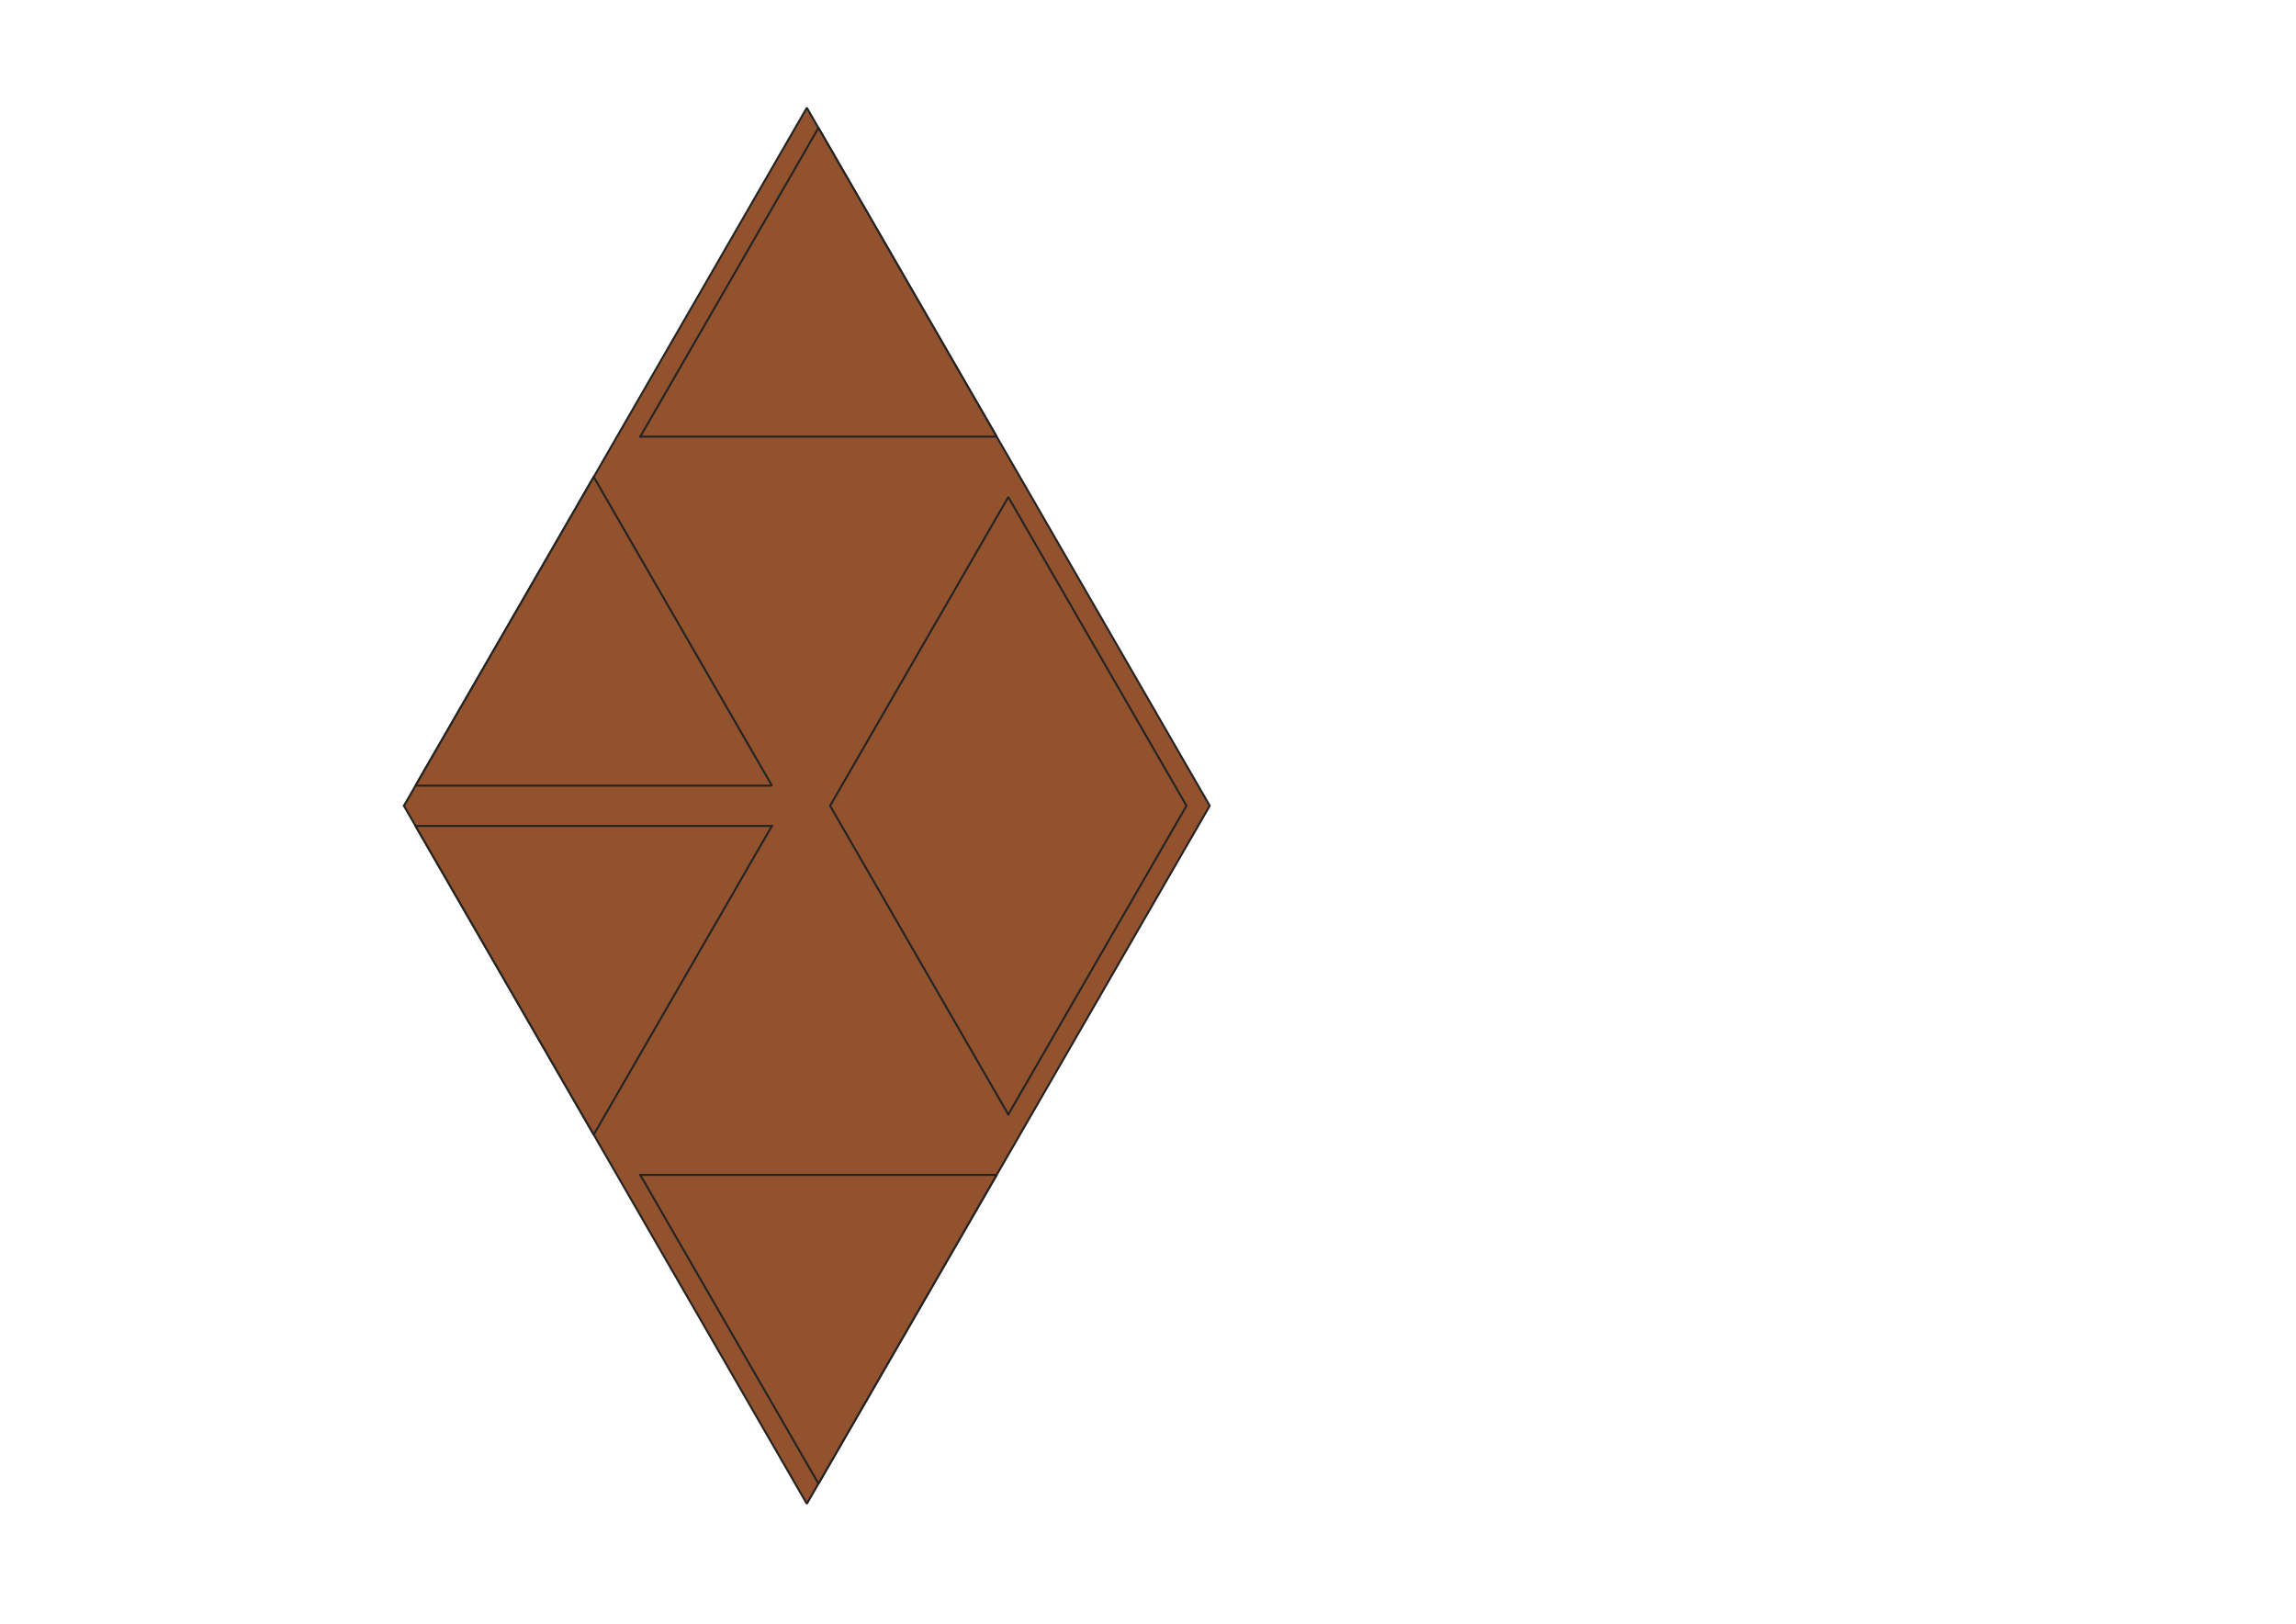 <?xml version='1.0' encoding='UTF-8' standalone='no'?>
<svg width="296.926mm" height="209.973mm" xmlns:xlink="http://www.w3.org/1999/xlink" xmlns:cc="http://creativecommons.org/ns#" xmlns="http://www.w3.org/2000/svg" baseProfile="tiny" viewBox="0 0 3507 2480" version="1.2">
 <defs/>
 <g fill-rule="evenodd" stroke="black" stroke-width="1" stroke-linecap="square" stroke-linejoin="bevel" fill="none">
  <g stroke="#000000" transform="matrix(1,0,0,1,0,0)" stroke-width="1" stroke-linecap="square" font-family="Ubuntu" font-weight="400" font-size="41.667" font-style="normal" stroke-opacity="1" stroke-linejoin="bevel" fill="none"/>
  <g stroke="#000000" transform="matrix(1,0,0,1,0,0)" stroke-width="1" stroke-linecap="square" font-family="Ubuntu" font-weight="400" font-size="41.667" font-style="normal" stroke-opacity="1" stroke-linejoin="bevel" fill="none"/>
  <g stroke="#000000" transform="matrix(11.808,0,0,11.808,0,0)" stroke-width="1" stroke-linecap="square" font-family="Ubuntu" font-weight="400" font-size="41.667" font-style="normal" stroke-opacity="1" stroke-linejoin="bevel" fill="none"/>
  <g stroke="#000000" transform="matrix(1,0,0,1,0,0)" stroke-width="1" stroke-linecap="square" font-family="Ubuntu" font-weight="400" font-size="41.667" font-style="normal" stroke-opacity="1" stroke-linejoin="bevel" fill="none"/>
  <g stroke="none" transform="matrix(1,0,0,1,0,0)" font-family="Ubuntu" font-weight="400" fill-opacity="1" font-size="41.667" font-style="normal" fill="#ffffff">
   <path fill-rule="evenodd" vector-effect="none" d="M-2,-2 L3510,-2 L3510,2483 L-2,2483 L-2,-2"/>
  </g>
  <g stroke="#000000" transform="matrix(1,0,0,1,0,0)" stroke-width="1" stroke-linecap="square" font-family="Ubuntu" font-weight="400" font-size="41.667" font-style="normal" stroke-opacity="1" stroke-linejoin="bevel" fill="none"/>
  <g stroke="#000000" transform="matrix(11.808,0,0,11.808,0,0)" stroke-width="1" stroke-linecap="square" font-family="Ubuntu" font-weight="400" font-size="41.667" font-style="normal" stroke-opacity="1" stroke-linejoin="bevel" fill="none"/>
  <g stroke="#000000" transform="matrix(11.808,0,0,11.808,0,0)" stroke-width="1" stroke-linecap="square" font-family="Ubuntu" font-weight="400" font-size="41.667" font-style="normal" stroke-opacity="1" stroke-linejoin="bevel" fill="none"/>
  <g stroke="#000000" transform="matrix(11.808,0,0,11.808,0,0)" stroke-width="1" stroke-linecap="square" font-family="Ubuntu" font-weight="400" font-size="41.667" font-style="normal" stroke-opacity="1" stroke-linejoin="bevel" fill="none"/>
  <g stroke="#000000" transform="matrix(11.808,0,0,11.808,0,0)" stroke-width="1" stroke-linecap="square" font-family="Ubuntu" font-weight="400" font-size="41.667" font-style="normal" stroke-opacity="1" stroke-linejoin="bevel" fill="none"/>
  <g stroke="#000000" transform="matrix(11.808,0,0,11.808,230.381,111.077)" stroke-width="1" stroke-linecap="square" font-family="Ubuntu" font-weight="400" font-size="41.667" font-style="normal" stroke-opacity="1" stroke-linejoin="bevel" fill="none"/>
  <g stroke="none" transform="matrix(11.808,0,0,11.808,230.381,111.077)" font-family="Ubuntu" font-weight="400" fill-opacity="1" font-size="41.667" font-style="normal" fill="#ffffff">
   <path fill-rule="evenodd" vector-effect="none" d="M0,0 L169.671,0 L169.671,189.53 L0,189.53 L0,0"/>
  </g>
  <g stroke="#000000" transform="matrix(11.808,0,0,11.808,230.381,111.077)" stroke-width="1" stroke-linecap="square" font-family="Ubuntu" font-weight="400" font-size="41.667" font-style="normal" stroke-opacity="1" stroke-linejoin="bevel" fill="none"/>
  <g stroke="#000000" transform="matrix(11.808,0,0,11.808,230.381,111.077)" stroke-width="1" stroke-linecap="square" font-family="Ubuntu" font-weight="400" font-size="41.667" font-style="normal" stroke-opacity="1" stroke-linejoin="bevel" fill="none"/>
  <g stroke="none" transform="matrix(1,0,0,1,230.381,111.077)" font-family="Ubuntu" font-weight="400" fill-opacity="0" font-size="41.667" font-style="normal" fill="#000000">
   <rect width="2004" height="2239" y="0" x="0"/>
  </g>
  <g stroke="#000000" transform="matrix(1,0,0,1,230.381,111.077)" stroke-width="1" stroke-linecap="square" font-family="Ubuntu" font-weight="400" font-size="41.667" font-style="normal" stroke-opacity="1" stroke-linejoin="bevel" fill="none"/>
  <g stroke="#232323" transform="matrix(1,0,0,1,230.381,111.077)" stroke-width="3.071" stroke-linecap="square" font-family="Ubuntu" font-weight="400" fill-opacity="1" font-size="41.667" font-style="normal" stroke-opacity="1" stroke-linejoin="bevel" fill="#91522d">
   <path fill-rule="evenodd" vector-effect="none" d="M386.557,1119.5 L1002,2185.48 L1617.44,1119.5 L1002,53.522 L386.557,1119.5"/>
   <path fill-rule="evenodd" vector-effect="none" d="M676.512,617.283 L948.701,1088.73 L404.323,1088.73 L676.512,617.283 L676.512,617.283"/>
   <path fill-rule="evenodd" vector-effect="none" d="M747.577,1683.26 L1291.96,1683.26 L1019.77,2154.71 L747.577,1683.26"/>
   <path fill-rule="evenodd" vector-effect="none" d="M948.701,1150.27 L676.512,1621.72 L676.512,1621.72 L404.323,1150.27 L948.701,1150.27"/>
   <path fill-rule="evenodd" vector-effect="none" d="M747.577,555.739 L1019.77,84.294 L1291.96,555.739 L747.577,555.739"/>
   <path fill-rule="evenodd" vector-effect="none" d="M1309.72,1590.94 L1037.53,1119.5 L1309.72,648.055 L1581.91,1119.5 L1309.72,1590.94"/>
  </g>
  <g stroke="#000000" transform="matrix(1,0,0,1,230.381,111.077)" stroke-width="1" stroke-linecap="square" font-family="Ubuntu" font-weight="400" font-size="41.667" font-style="normal" stroke-opacity="1" stroke-linejoin="bevel" fill="none"/>
  <g stroke="#000000" transform="matrix(11.808,0,0,11.808,230.381,111.077)" stroke-width="1" stroke-linecap="square" font-family="Ubuntu" font-weight="400" font-size="41.667" font-style="normal" stroke-opacity="1" stroke-linejoin="bevel" fill="none"/>
  <g stroke="#000000" transform="matrix(11.808,0,0,11.808,230.381,111.077)" stroke-width="1" stroke-linecap="square" font-family="Ubuntu" font-weight="400" font-size="41.667" font-style="normal" stroke-opacity="1" stroke-linejoin="bevel" fill="none"/>
  <g stroke="#000000" transform="matrix(11.808,0,0,11.808,230.381,111.077)" stroke-width="1" stroke-linecap="square" font-family="Ubuntu" font-weight="400" font-size="41.667" font-style="normal" stroke-opacity="1" stroke-linejoin="bevel" fill="none"/>
  <g stroke="#000000" transform="matrix(1,0,0,1,0,0)" stroke-width="1" stroke-linecap="square" font-family="Ubuntu" font-weight="400" font-size="41.667" font-style="normal" stroke-opacity="1" stroke-linejoin="bevel" fill="none"/>
  <g stroke="#000000" transform="matrix(11.808,0,0,11.808,230.381,111.077)" stroke-width="1" stroke-linecap="square" font-family="Ubuntu" font-weight="400" font-size="41.667" font-style="normal" stroke-opacity="1" stroke-linejoin="bevel" fill="none"/>
  <g stroke="#000000" transform="matrix(11.808,0,0,11.808,230.381,111.077)" stroke-width="1" stroke-linecap="square" font-family="Ubuntu" font-weight="400" font-size="41.667" font-style="normal" stroke-opacity="1" stroke-linejoin="bevel" fill="none"/>
  <g stroke="#000000" transform="matrix(11.808,0,0,11.808,230.381,111.077)" stroke-width="1" stroke-linecap="square" font-family="Ubuntu" font-weight="400" font-size="41.667" font-style="normal" stroke-opacity="1" stroke-linejoin="bevel" fill="none"/>
  <g stroke="#000000" transform="matrix(11.808,0,0,11.808,230.381,111.077)" stroke-width="1" stroke-linecap="square" font-family="Ubuntu" font-weight="400" font-size="41.667" font-style="normal" stroke-opacity="1" stroke-linejoin="bevel" fill="none"/>
  <g stroke="#000000" transform="matrix(1,0,0,1,0,0)" stroke-width="1" stroke-linecap="square" font-family="Ubuntu" font-weight="400" font-size="41.667" font-style="normal" stroke-opacity="1" stroke-linejoin="bevel" fill="none"/>
 </g>
</svg>
